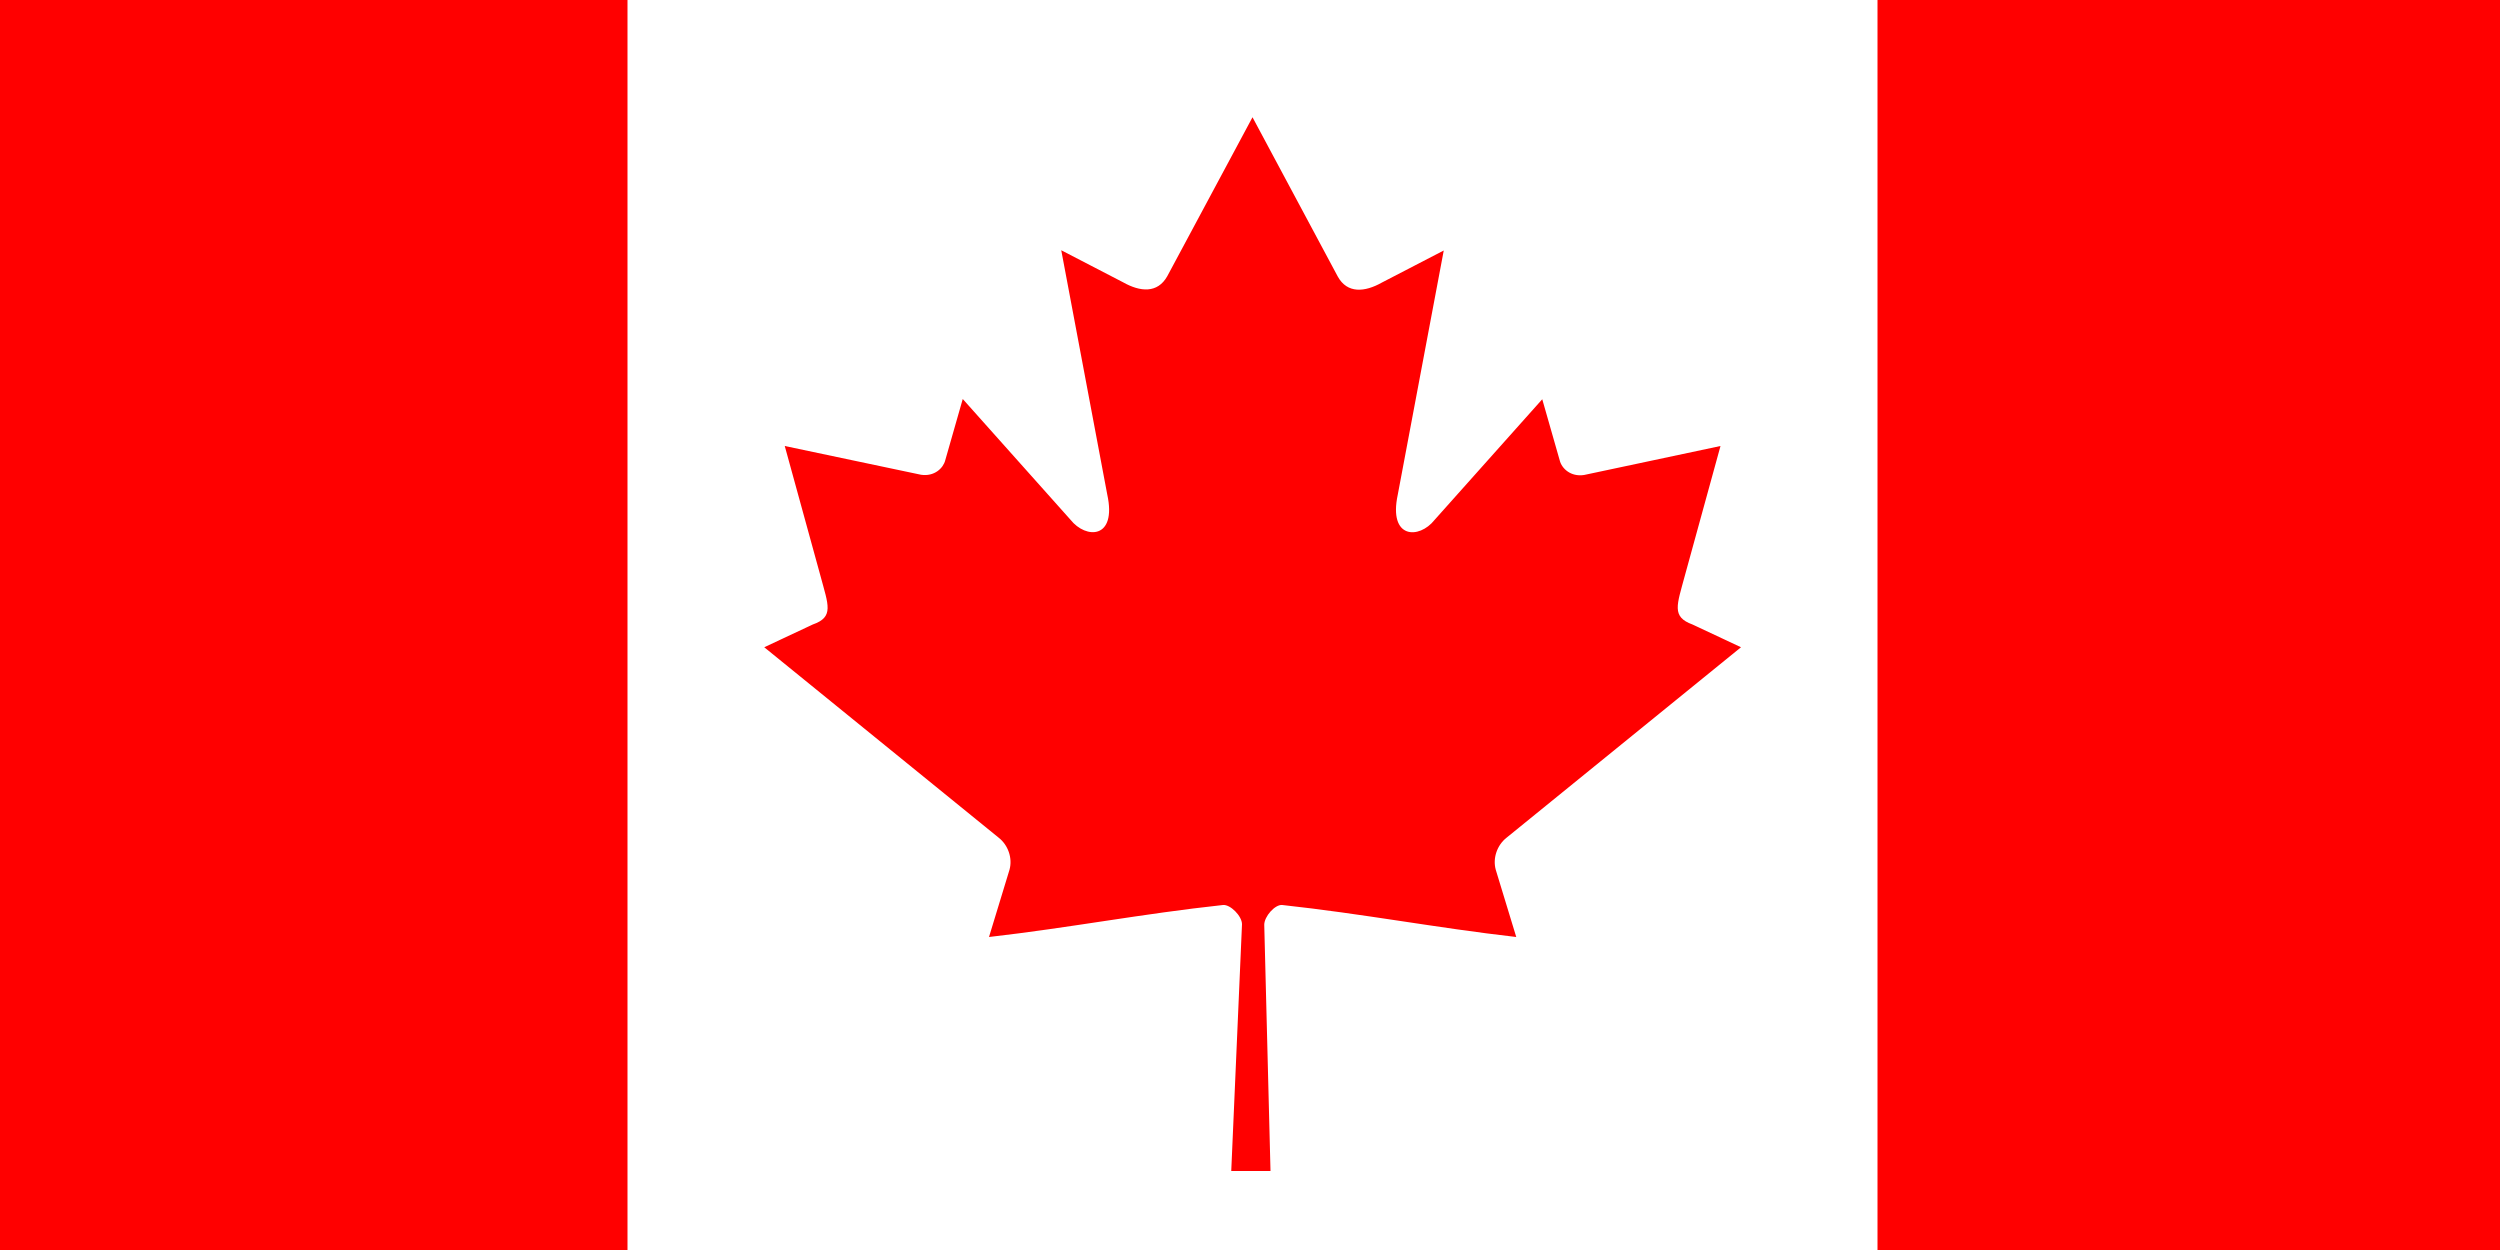 <?xml version="1.0" encoding="utf-8"?>
<!-- Generator: Adobe Illustrator 19.0.0, SVG Export Plug-In . SVG Version: 6.00 Build 0)  -->
<svg version="1.1" id="Layer_1" xmlns="http://www.w3.org/2000/svg" xmlns:xlink="http://www.w3.org/1999/xlink" x="0px" y="0px"
	 viewBox="-3 57 1000 500" style="enable-background:new -3 57 1000 500;" xml:space="preserve">
<style type="text/css">
	.st0{fill:#FF0000;}
	.st1{fill:#FFFFFF;}
</style>
<rect x="-3" y="57" class="st0" width="1000" height="500"/>
<rect x="247" y="57" class="st1" width="500" height="500"/>
<path class="st0" d="M497,103.9l-34.1,63.6c-3.9,6.9-10.8,6.3-17.7,2.4l-24.7-12.8l18.4,97.7c3.9,17.9-8.5,17.9-14.7,10.1
	l-43.1-48.3l-7,24.5c-0.8,3.2-4.4,6.6-9.7,5.8l-54.5-11.5l14.3,52c3.1,11.6,5.5,16.4-3.1,19.4l-19.4,9.1l93.8,76.2
	c3.7,2.9,5.6,8.1,4.3,12.8l-8.2,26.9c32.3-3.7,61.2-9.3,93.6-12.8c2.9-0.3,7.6,4.4,7.6,7.7l-4.3,98.7h15.7l-2.5-98.5
	c0-3.3,4.3-8.2,7.2-7.9c32.3,3.5,61.3,9.1,93.6,12.8l-8.2-26.9c-1.3-4.7,0.6-9.9,4.3-12.8l93.8-76.2l-19.4-9.1
	c-8.5-3.1-6.2-7.8-3.1-19.4l14.3-52L629.6,247c-5.3,0.8-8.9-2.6-9.7-5.8l-7-24.5L569.8,265c-6.1,7.7-18.5,7.7-14.7-10.1l18.4-97.7
	l-24.7,12.8c-6.9,3.9-13.9,4.5-17.7-2.4"/>
<rect x="-2" y="57" class="st0" width="1000" height="500"/>
<rect x="248" y="57" class="st1" width="500" height="500"/>
<path class="st0" d="M498,103.9l-34.1,63.6c-3.9,6.9-10.8,6.3-17.7,2.4l-24.7-12.8l18.4,97.7c3.9,17.9-8.5,17.9-14.7,10.1
	l-43.1-48.3l-7,24.5c-0.8,3.2-4.4,6.6-9.7,5.8l-54.5-11.5l14.3,52c3.1,11.6,5.5,16.4-3.1,19.4l-19.4,9.1l93.8,76.2
	c3.7,2.9,5.6,8.1,4.3,12.8l-8.2,26.9c32.3-3.7,61.2-9.3,93.6-12.8c2.9-0.3,7.6,4.4,7.6,7.7l-4.3,98.7h15.7l-2.5-98.5
	c0-3.3,4.3-8.2,7.2-7.9c32.3,3.5,61.3,9.1,93.6,12.8l-8.2-26.9c-1.3-4.7,0.6-9.9,4.3-12.8l93.8-76.2l-19.4-9.1
	c-8.5-3.1-6.2-7.8-3.1-19.4l14.3-52L630.6,247c-5.3,0.8-8.9-2.6-9.7-5.8l-7-24.5L570.8,265c-6.1,7.7-18.5,7.7-14.7-10.1l18.4-97.7
	l-24.7,12.8c-6.9,3.9-13.9,4.5-17.7-2.4"/>
</svg>
